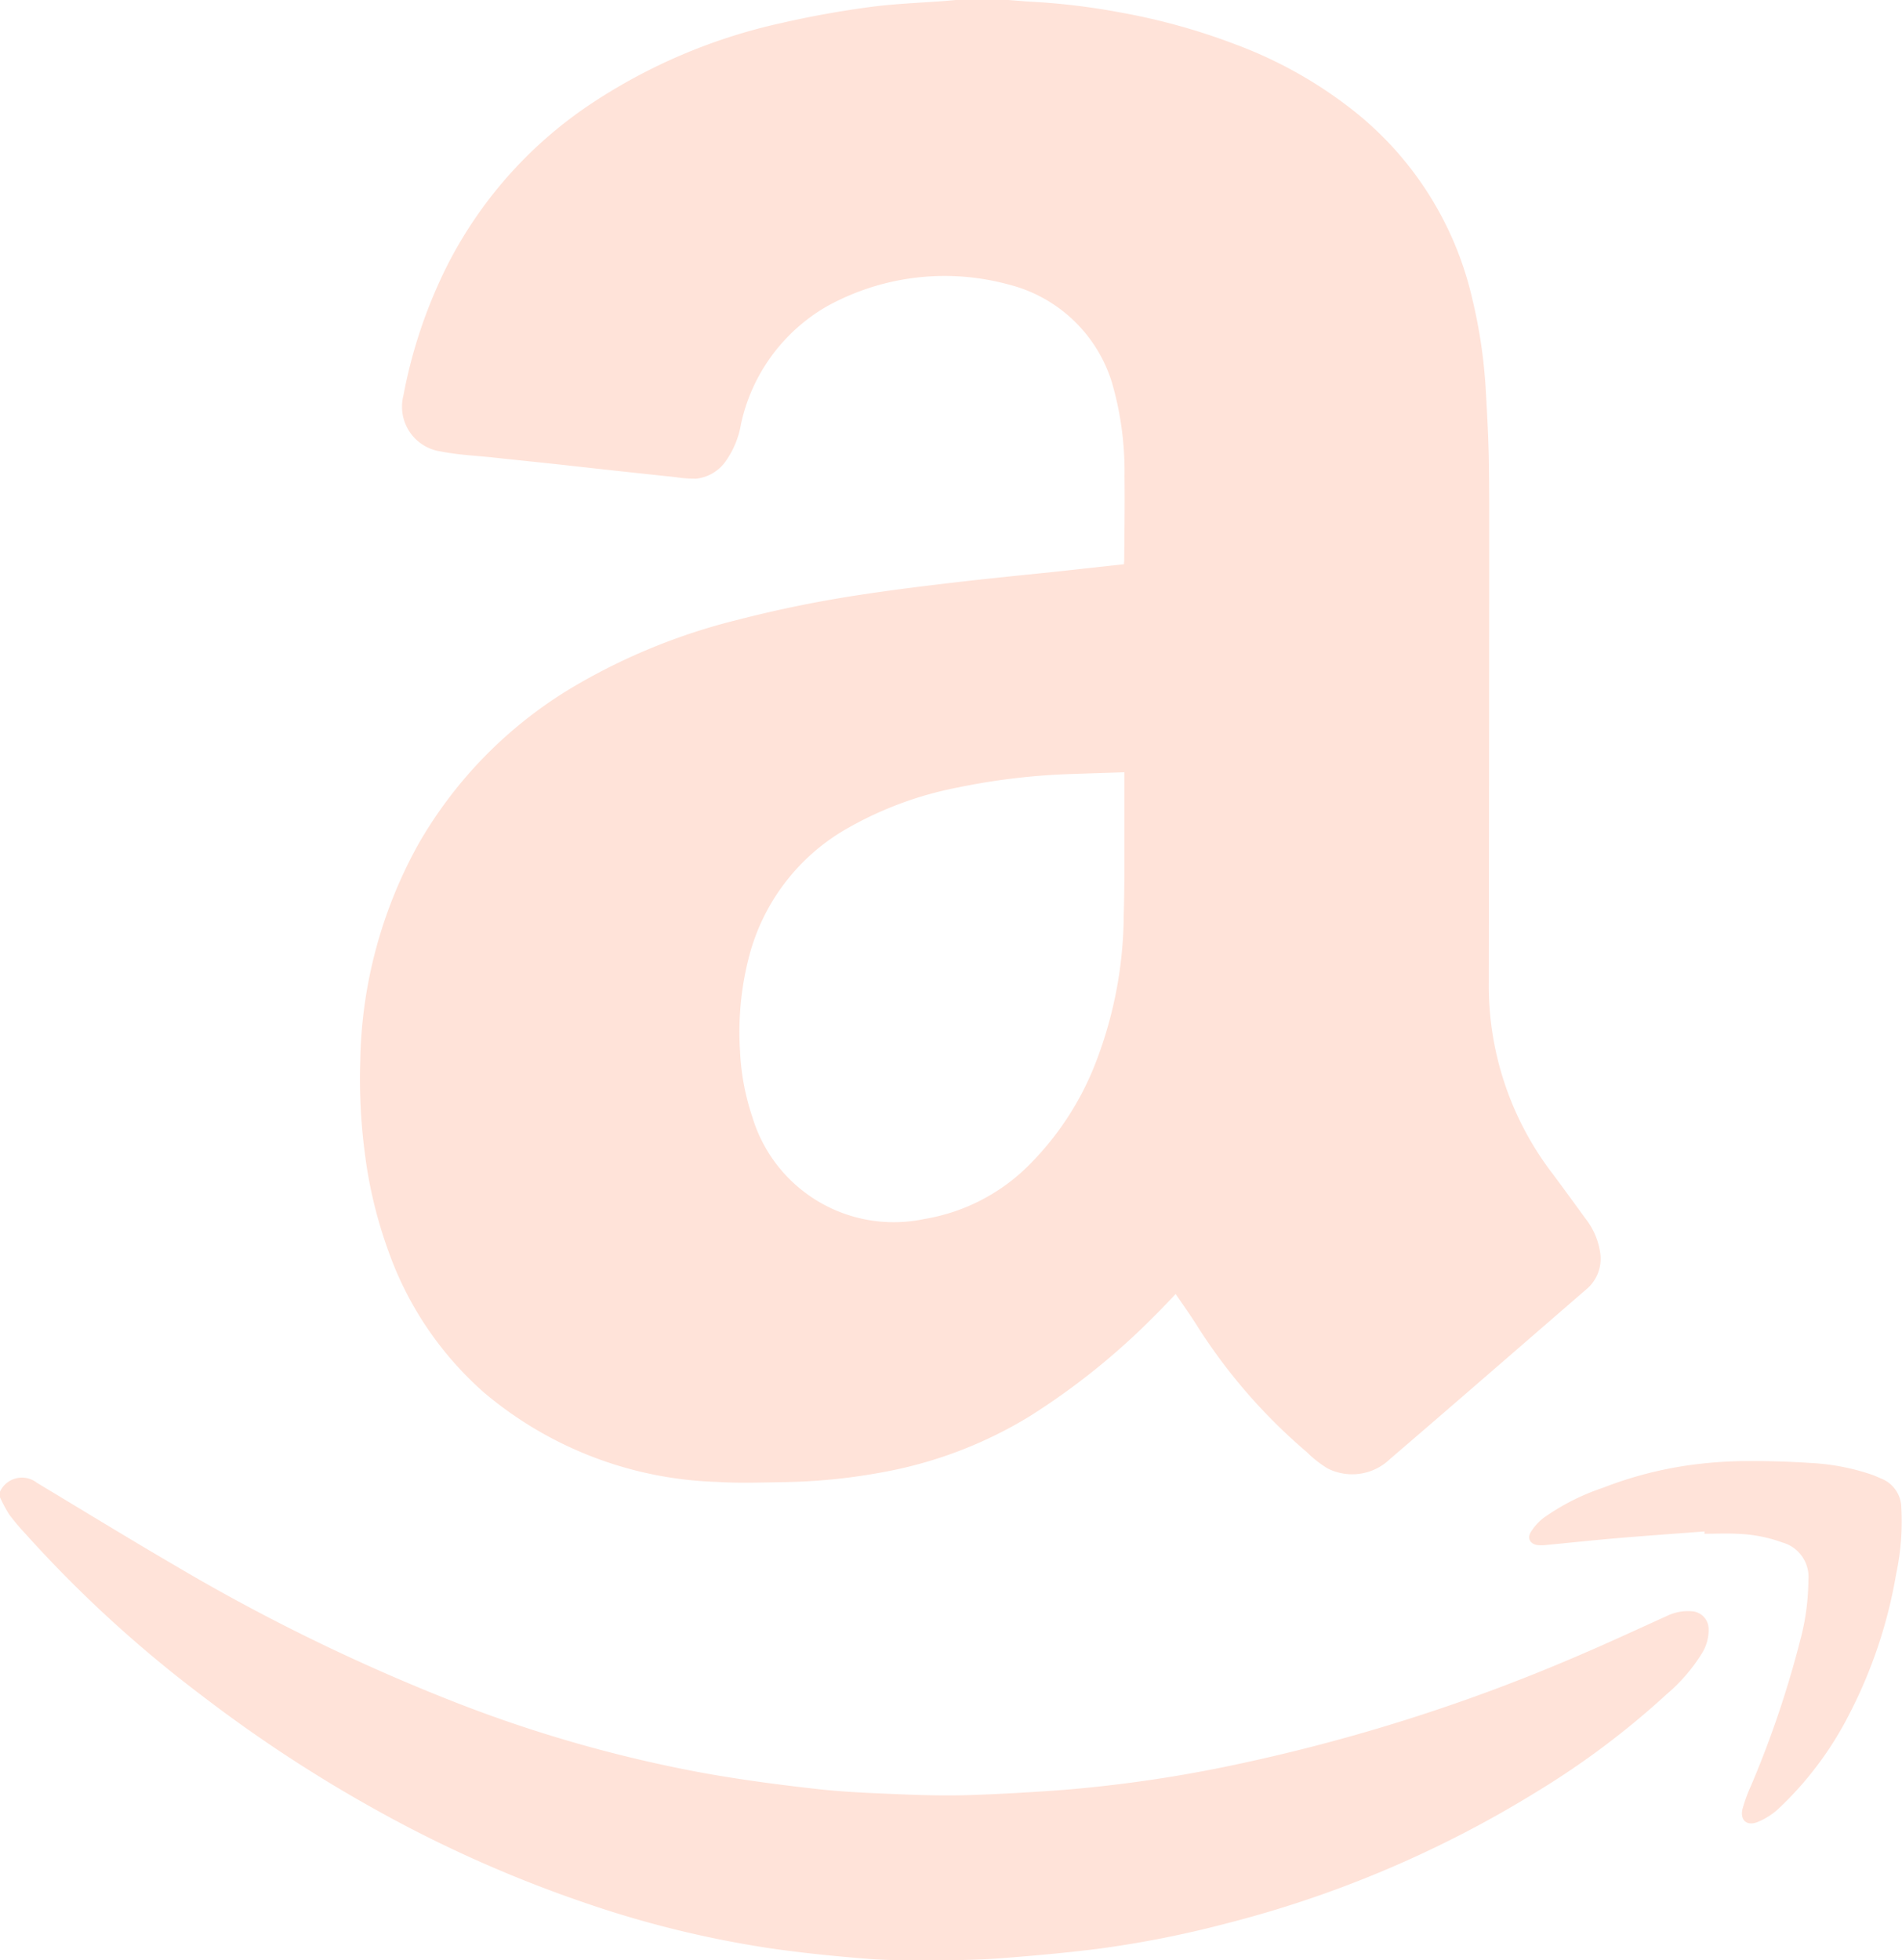<svg id="Group_676" data-name="Group 676" xmlns="http://www.w3.org/2000/svg" xmlns:xlink="http://www.w3.org/1999/xlink" width="73.442" height="75.688" viewBox="0 0 73.442 75.688">
  <defs>
    <clipPath id="clip-path">
      <rect id="Rectangle_984" data-name="Rectangle 984" width="73.442" height="75.687" fill="#ffe3d9"/>
    </clipPath>
  </defs>
  <g id="Group_675" data-name="Group 675" clip-path="url(#clip-path)">
    <path id="Path_2302" data-name="Path 2302" d="M136.17,0c.32.024.639.055.959.071A26.162,26.162,0,0,1,140.5.483a24.582,24.582,0,0,1,4.436,1.231,16.753,16.753,0,0,1,4.679,2.656,12.942,12.942,0,0,1,4.467,7.176,19.7,19.7,0,0,1,.512,3.393c.052.879.1,1.758.121,2.638.024,1.21.021,2.42.02,3.63q-.005,8.366-.017,16.732a11.926,11.926,0,0,0,2.457,7.37c.434.578.856,1.165,1.283,1.749a2.768,2.768,0,0,1,.563,1.323,1.54,1.54,0,0,1-.564,1.422c-2.519,2.179-5.031,4.366-7.559,6.534a2.1,2.1,0,0,1-2.4.36,4.162,4.162,0,0,1-.8-.626,21.5,21.5,0,0,1-4.29-4.957c-.242-.378-.5-.743-.781-1.152-.273.283-.527.559-.794.821a27.134,27.134,0,0,1-4.845,3.9,16.5,16.5,0,0,1-5.6,2.145,22.61,22.61,0,0,1-3.814.395c-.892.014-1.788.049-2.677-.008a14.623,14.623,0,0,1-8.98-3.452,13.09,13.09,0,0,1-3.684-5.447,17.356,17.356,0,0,1-.921-3.84,21.9,21.9,0,0,1-.17-3.527,17.828,17.828,0,0,1,2.253-8.373A16.751,16.751,0,0,1,119.4,26.5a23.557,23.557,0,0,1,6.267-2.557,47.03,47.03,0,0,1,5.018-1.012c1.145-.172,2.294-.313,3.444-.447,1.253-.147,2.509-.27,3.763-.4l2.74-.3c0-.063.008-.116.009-.17.005-1.076.027-2.153.01-3.229a12.237,12.237,0,0,0-.483-3.61,5.6,5.6,0,0,0-3.977-3.786,9.4,9.4,0,0,0-7.035.841,6.937,6.937,0,0,0-3.314,4.545,3.451,3.451,0,0,1-.6,1.446,1.591,1.591,0,0,1-1.131.66,4.693,4.693,0,0,1-.8-.06q-1.321-.138-2.642-.283c-.736-.08-1.471-.164-2.207-.243s-1.46-.152-2.19-.231c-.669-.072-1.348-.1-2.006-.231a1.745,1.745,0,0,1-1.462-2.144,19.086,19.086,0,0,1,1.682-5.01,16.448,16.448,0,0,1,5.5-6.227A21.682,21.682,0,0,1,127.418.886c1.113-.257,2.243-.457,3.374-.611.972-.132,1.958-.163,2.939-.239.132-.01.264-.024.4-.036Zm4.475,29.817c-.7.023-1.37.044-2.037.067a25.648,25.648,0,0,0-4.384.519A13.9,13.9,0,0,0,130,31.954a8,8,0,0,0-3.836,4.942,11.534,11.534,0,0,0-.359,3.675,9.266,9.266,0,0,0,.479,2.563,5.7,5.7,0,0,0,6.628,3.933,7.423,7.423,0,0,0,4.187-2.222,11.387,11.387,0,0,0,2.336-3.554,16.017,16.017,0,0,0,1.187-5.988c.033-1,.021-2,.026-3.007,0-.748,0-1.5,0-2.244Z" transform="translate(-97.231)" fill="#ffe3d9"/>
    <path id="Path_2303" data-name="Path 2303" d="M0,456.666a.934.934,0,0,1,1.428-.34c1.772,1.064,3.533,2.145,5.318,3.186a75.113,75.113,0,0,0,10.867,5.3,52.254,52.254,0,0,0,9.607,2.727c1.469.261,2.952.457,4.435.619,1.091.12,2.193.153,3.291.2.844.033,1.691.05,2.534.022,1.2-.041,2.4-.11,3.6-.2a52.292,52.292,0,0,0,6.661-.982,70.075,70.075,0,0,0,13.226-4.21c1.151-.491,2.286-1.02,3.427-1.536a1.852,1.852,0,0,1,.922-.169.691.691,0,0,1,.659.676,1.711,1.711,0,0,1-.26.953,6.7,6.7,0,0,1-1.366,1.58,31.91,31.91,0,0,1-5.04,3.778,43.04,43.04,0,0,1-11.972,5.072,40.148,40.148,0,0,1-4.838.961c-1.27.165-2.547.277-3.824.376-.817.063-1.639.078-2.459.082-.892,0-1.788.013-2.677-.055-1.27-.1-2.541-.227-3.8-.409a40.263,40.263,0,0,1-7.189-1.768,49.027,49.027,0,0,1-7.92-3.516A54.523,54.523,0,0,1,7.8,464.544a48.083,48.083,0,0,1-6.867-6.306,8.158,8.158,0,0,1-.584-.7A5.713,5.713,0,0,1,0,456.885v-.219" transform="translate(0 -399.074)" fill="#ffe3d9"/>
    <path id="Path_2304" data-name="Path 2304" d="M478.853,453.7c-1.132.087-2.264.166-3.4.262-.925.079-1.849.179-2.773.267a1.421,1.421,0,0,1-.255,0c-.289-.025-.436-.251-.284-.5a2.056,2.056,0,0,1,.492-.549,8.753,8.753,0,0,1,2.3-1.167,14.91,14.91,0,0,1,3.359-.876,17.18,17.18,0,0,1,1.978-.153c.886-.011,1.775.014,2.659.072a8.632,8.632,0,0,1,2.391.456c.125.046.248.1.37.154a1.223,1.223,0,0,1,.76,1.123,9.667,9.667,0,0,1-.2,2.553,18.47,18.47,0,0,1-1.814,5.421,13.219,13.219,0,0,1-2.757,3.669,2.69,2.69,0,0,1-.779.487c-.418.169-.686-.071-.581-.51a6.121,6.121,0,0,1,.325-.887,38.981,38.981,0,0,0,1.893-5.586,9.124,9.124,0,0,0,.324-2.357,1.379,1.379,0,0,0-1.009-1.454,5.569,5.569,0,0,0-1.655-.33c-.448-.027-.9-.005-1.348-.005,0-.029,0-.058,0-.088" transform="translate(-413.034 -394.572)" fill="#ffe3d9"/>
  </g>
</svg>
